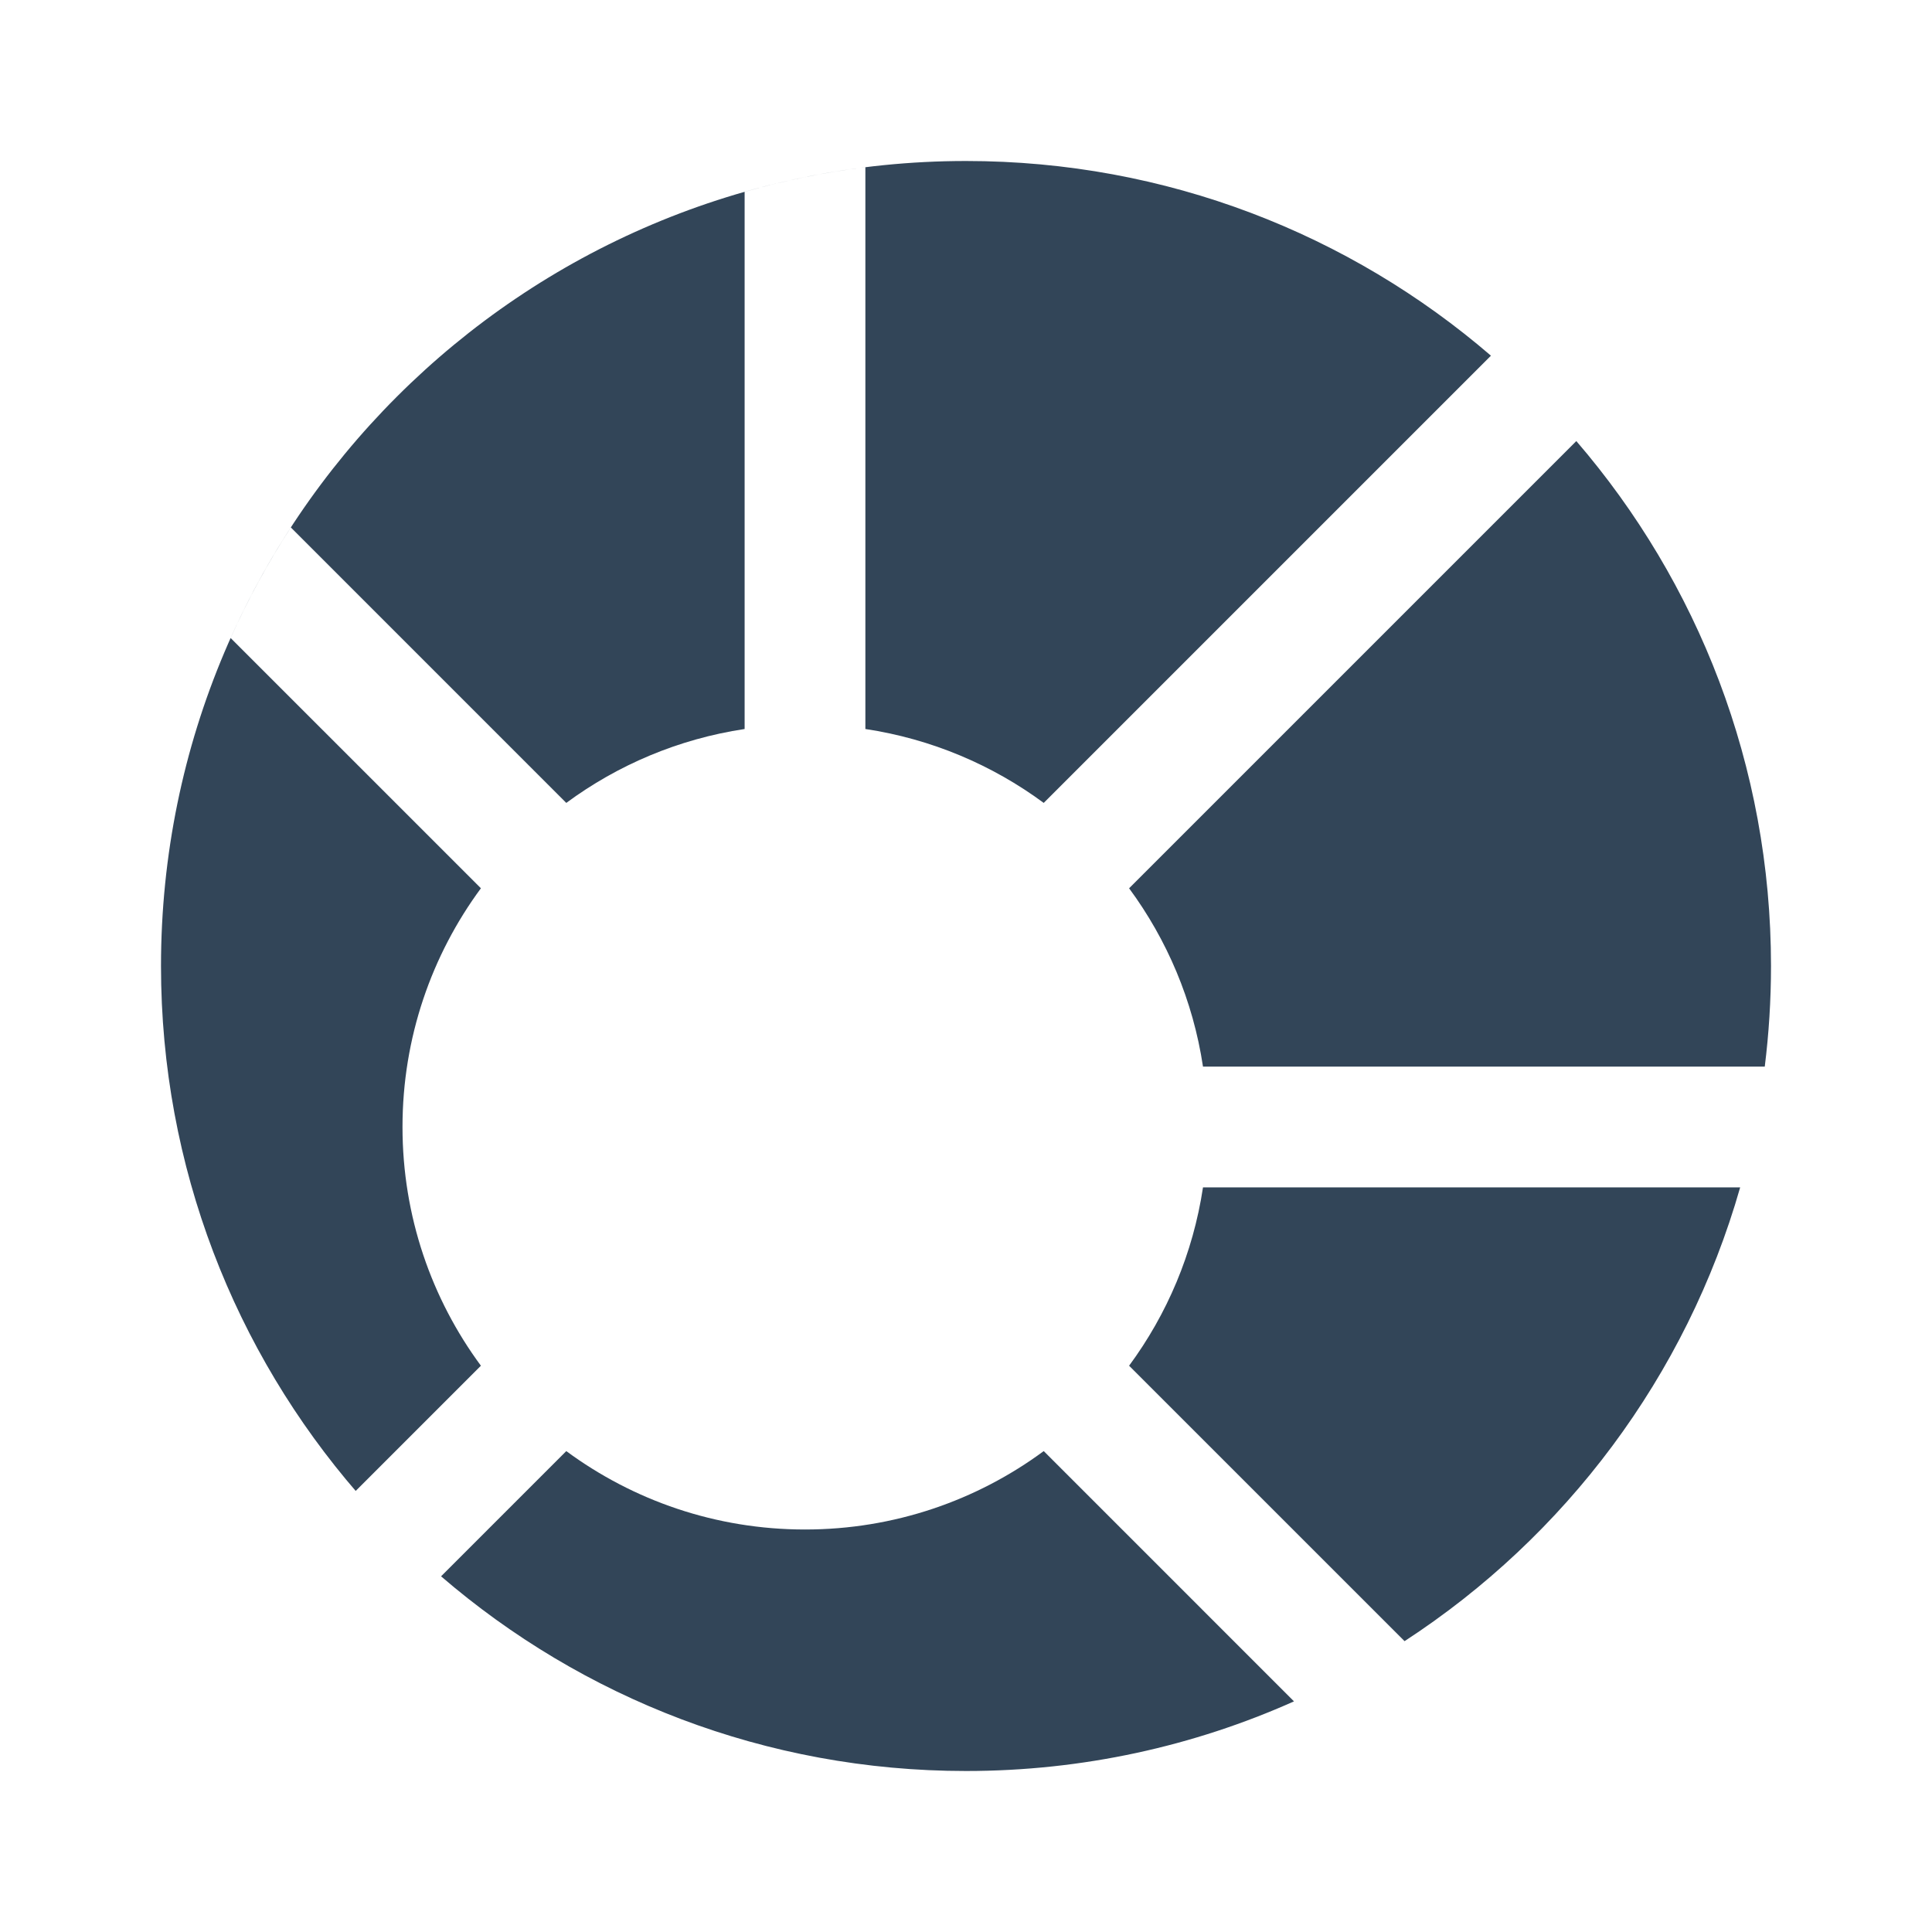 <svg width="48" height="48" viewBox="0 0 48 48" fill="none" xmlns="http://www.w3.org/2000/svg">
<path d="M43.845 26.5C43.947 25.681 44 24.847 44 24C44 19.017 42.178 14.46 39.163 10.958L28.052 22.069C28.995 23.348 29.641 24.858 29.888 26.5H43.845Z" fill="#324558"/>
<path d="M43.234 29.5H29.888C29.641 31.142 28.995 32.653 28.052 33.931L34.896 40.774C38.889 38.175 41.896 34.19 43.234 29.5Z" fill="#324558"/>
<path d="M32.149 42.27L25.931 36.052C24.272 37.276 22.22 38 20 38C17.78 38 15.729 37.276 14.069 36.052L10.958 39.163C14.46 42.178 19.017 44 24 44C26.902 44 29.66 43.382 32.149 42.27Z" fill="#324558"/>
<path d="M8.877 37.089C8.864 37.073 8.85 37.057 8.837 37.042L11.948 33.931C10.724 32.272 10 30.22 10 28C10 25.78 10.724 23.729 11.948 22.069L5.73 15.851C6.158 14.894 6.659 13.976 7.226 13.104L14.069 19.948C15.347 19.005 16.858 18.359 18.5 18.112V4.766C19.472 4.488 20.474 4.283 21.5 4.155V18.112C23.142 18.359 24.653 19.005 25.931 19.948L37.042 8.837C33.54 5.822 28.983 4 24 4C12.954 4 4 12.954 4 24C4 29.005 5.839 33.581 8.877 37.089Z" fill="#324558"/>
</svg>
